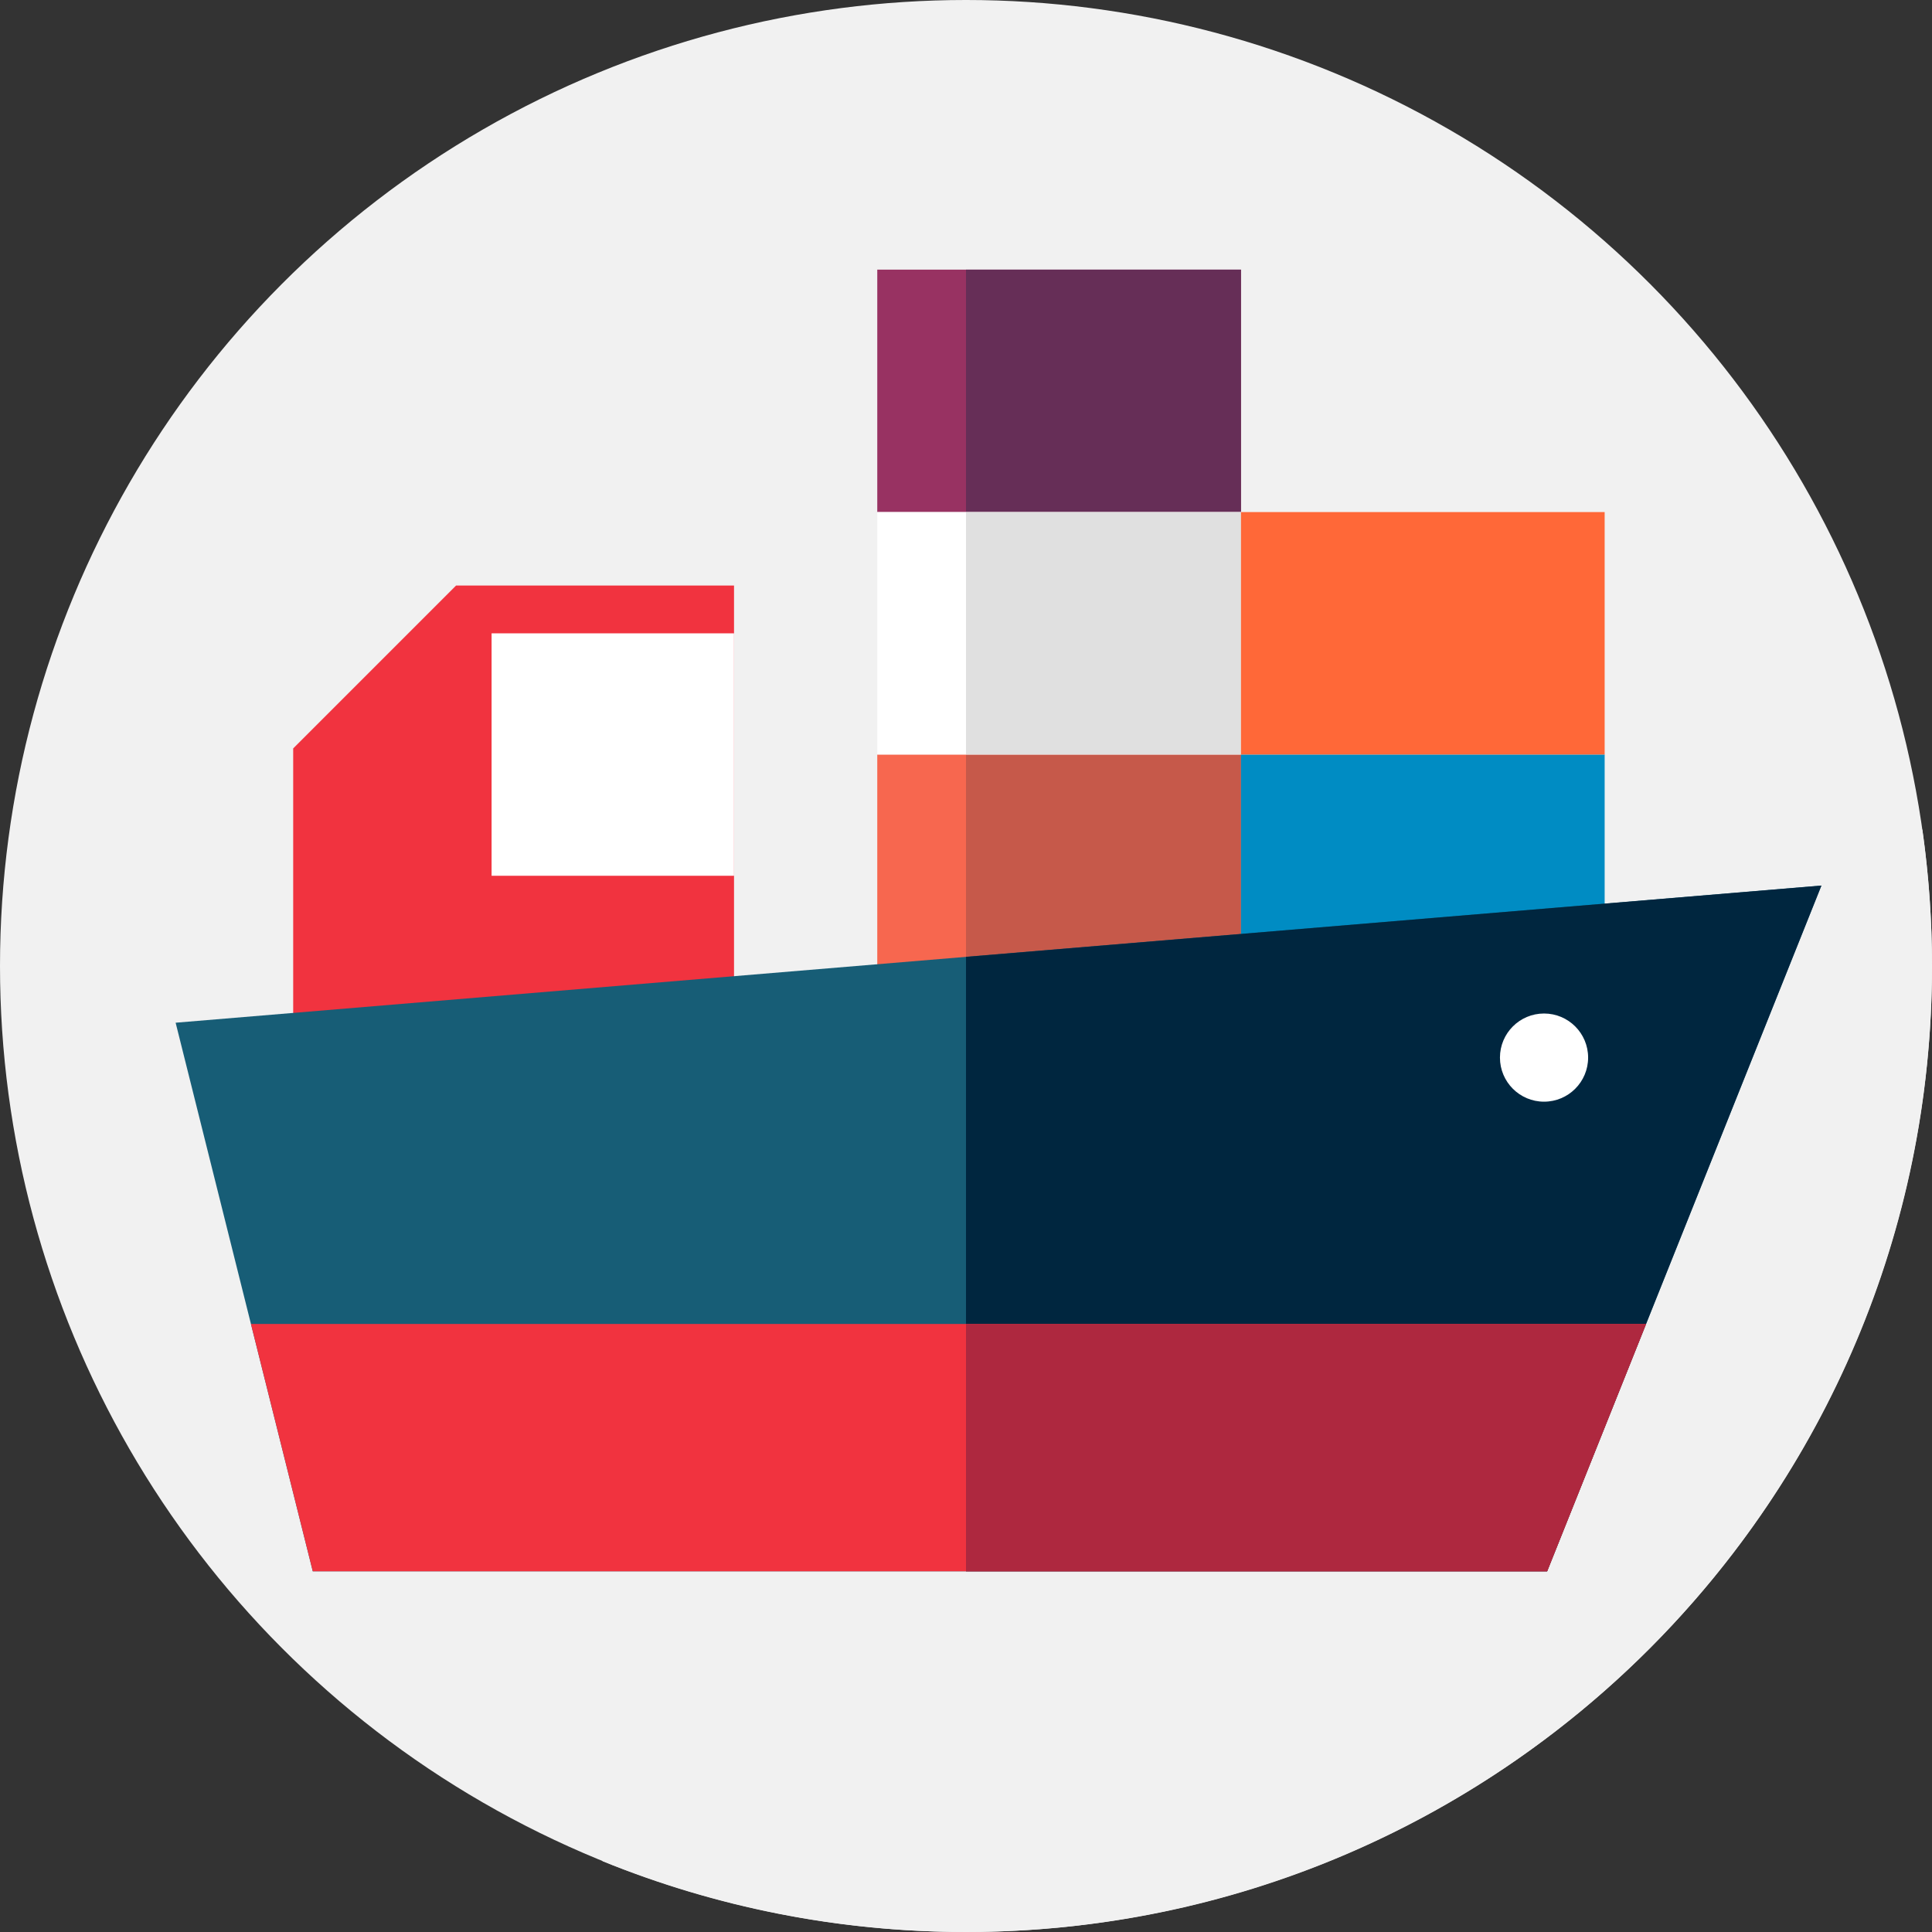 <?xml version="1.0"?>
<svg xmlns="http://www.w3.org/2000/svg" xmlns:xlink="http://www.w3.org/1999/xlink" xmlns:svgjs="http://svgjs.com/svgjs" version="1.1" width="512" height="512" x="0" y="0" viewBox="0 0 512 512" style="enable-background:new 0 0 512 512" xml:space="preserve" class=""><rect x="0" y="0" width="512" height="512" fill="#333333" stroke="none"/><g>
<circle xmlns="http://www.w3.org/2000/svg" style="" cx="256" cy="256" r="256" fill="#f1f1f1" data-original="#b9eaff" class=""/>
<path xmlns="http://www.w3.org/2000/svg" style="" d="M512,256c0-12.252-0.881-24.298-2.545-36.092l-84.201-84.201L413.87,156.45l-84.997-84.997  l-48.375,169.7l-85.975-85.975L82.891,416.413l76.857,76.857c29.717,12.067,62.204,18.73,96.251,18.73  C397.384,512,512,397.386,512,256z" fill="#f1f1f1" data-original="#35ccff" class=""/>
<polygon xmlns="http://www.w3.org/2000/svg" style="" points="120.86,155.177 77.698,198.339 77.698,328.47 194.524,328.47 194.524,155.177 " fill="#f1333f" data-original="#f1333f" class=""/>
<rect xmlns="http://www.w3.org/2000/svg" x="130.276" y="167.839" style="" width="64.25" height="64.25" fill="#ffffff" data-original="#ffffff"/>
<rect xmlns="http://www.w3.org/2000/svg" x="232.486" y="199.956" style="" width="96.38" height="64.25" fill="#f7674f" data-original="#f7674f"/>
<rect xmlns="http://www.w3.org/2000/svg" x="256" y="199.956" style="" width="72.869" height="64.25" fill="#c6594a" data-original="#c6594a"/>
<rect xmlns="http://www.w3.org/2000/svg" x="232.486" y="71.456" style="" width="96.38" height="64.25" fill="#983262" data-original="#983262"/>
<rect xmlns="http://www.w3.org/2000/svg" x="256" y="71.456" style="" width="72.869" height="64.25" fill="#662e57" data-original="#662e57"/>
<rect xmlns="http://www.w3.org/2000/svg" x="232.486" y="135.706" style="" width="96.38" height="64.25" fill="#ffffff" data-original="#ffffff"/>
<rect xmlns="http://www.w3.org/2000/svg" x="256" y="135.706" style="" width="72.869" height="64.25" fill="#e0e0e0" data-original="#e0e0e0"/>
<rect xmlns="http://www.w3.org/2000/svg" x="328.87" y="199.956" style="" width="96.38" height="64.25" fill="#008cc3" data-original="#008cc3"/>
<rect xmlns="http://www.w3.org/2000/svg" x="328.87" y="135.706" style="" width="96.38" height="64.25" fill="#ff6838" data-original="#ff6838"/>
<polygon xmlns="http://www.w3.org/2000/svg" style="" points="482.694,234.684 410.002,416.413 82.891,416.413 46.545,271.029 " fill="#175d76" data-original="#175d76" class=""/>
<polygon xmlns="http://www.w3.org/2000/svg" style="" points="482.694,234.684 256,253.574 256,416.413 410.002,416.413 " fill="#00263f" data-original="#00263f" class=""/>
<polygon xmlns="http://www.w3.org/2000/svg" style="" points="66.503,350.86 82.891,416.411 410.002,416.411 436.222,350.86 " fill="#f1333f" data-original="#f1333f" class=""/>
<polygon xmlns="http://www.w3.org/2000/svg" style="" points="436.222,350.86 256,350.86 256,416.413 410.002,416.413 " fill="#ae283f" data-original="#ae283f"/>
<circle xmlns="http://www.w3.org/2000/svg" style="" cx="409.186" cy="280.273" r="11.683" fill="#ffffff" data-original="#ffffff"/>
<g xmlns="http://www.w3.org/2000/svg">
</g>
<g xmlns="http://www.w3.org/2000/svg">
</g>
<g xmlns="http://www.w3.org/2000/svg">
</g>
<g xmlns="http://www.w3.org/2000/svg">
</g>
<g xmlns="http://www.w3.org/2000/svg">
</g>
<g xmlns="http://www.w3.org/2000/svg">
</g>
<g xmlns="http://www.w3.org/2000/svg">
</g>
<g xmlns="http://www.w3.org/2000/svg">
</g>
<g xmlns="http://www.w3.org/2000/svg">
</g>
<g xmlns="http://www.w3.org/2000/svg">
</g>
<g xmlns="http://www.w3.org/2000/svg">
</g>
<g xmlns="http://www.w3.org/2000/svg">
</g>
<g xmlns="http://www.w3.org/2000/svg">
</g>
<g xmlns="http://www.w3.org/2000/svg">
</g>
<g xmlns="http://www.w3.org/2000/svg">
</g>
</g></svg>
